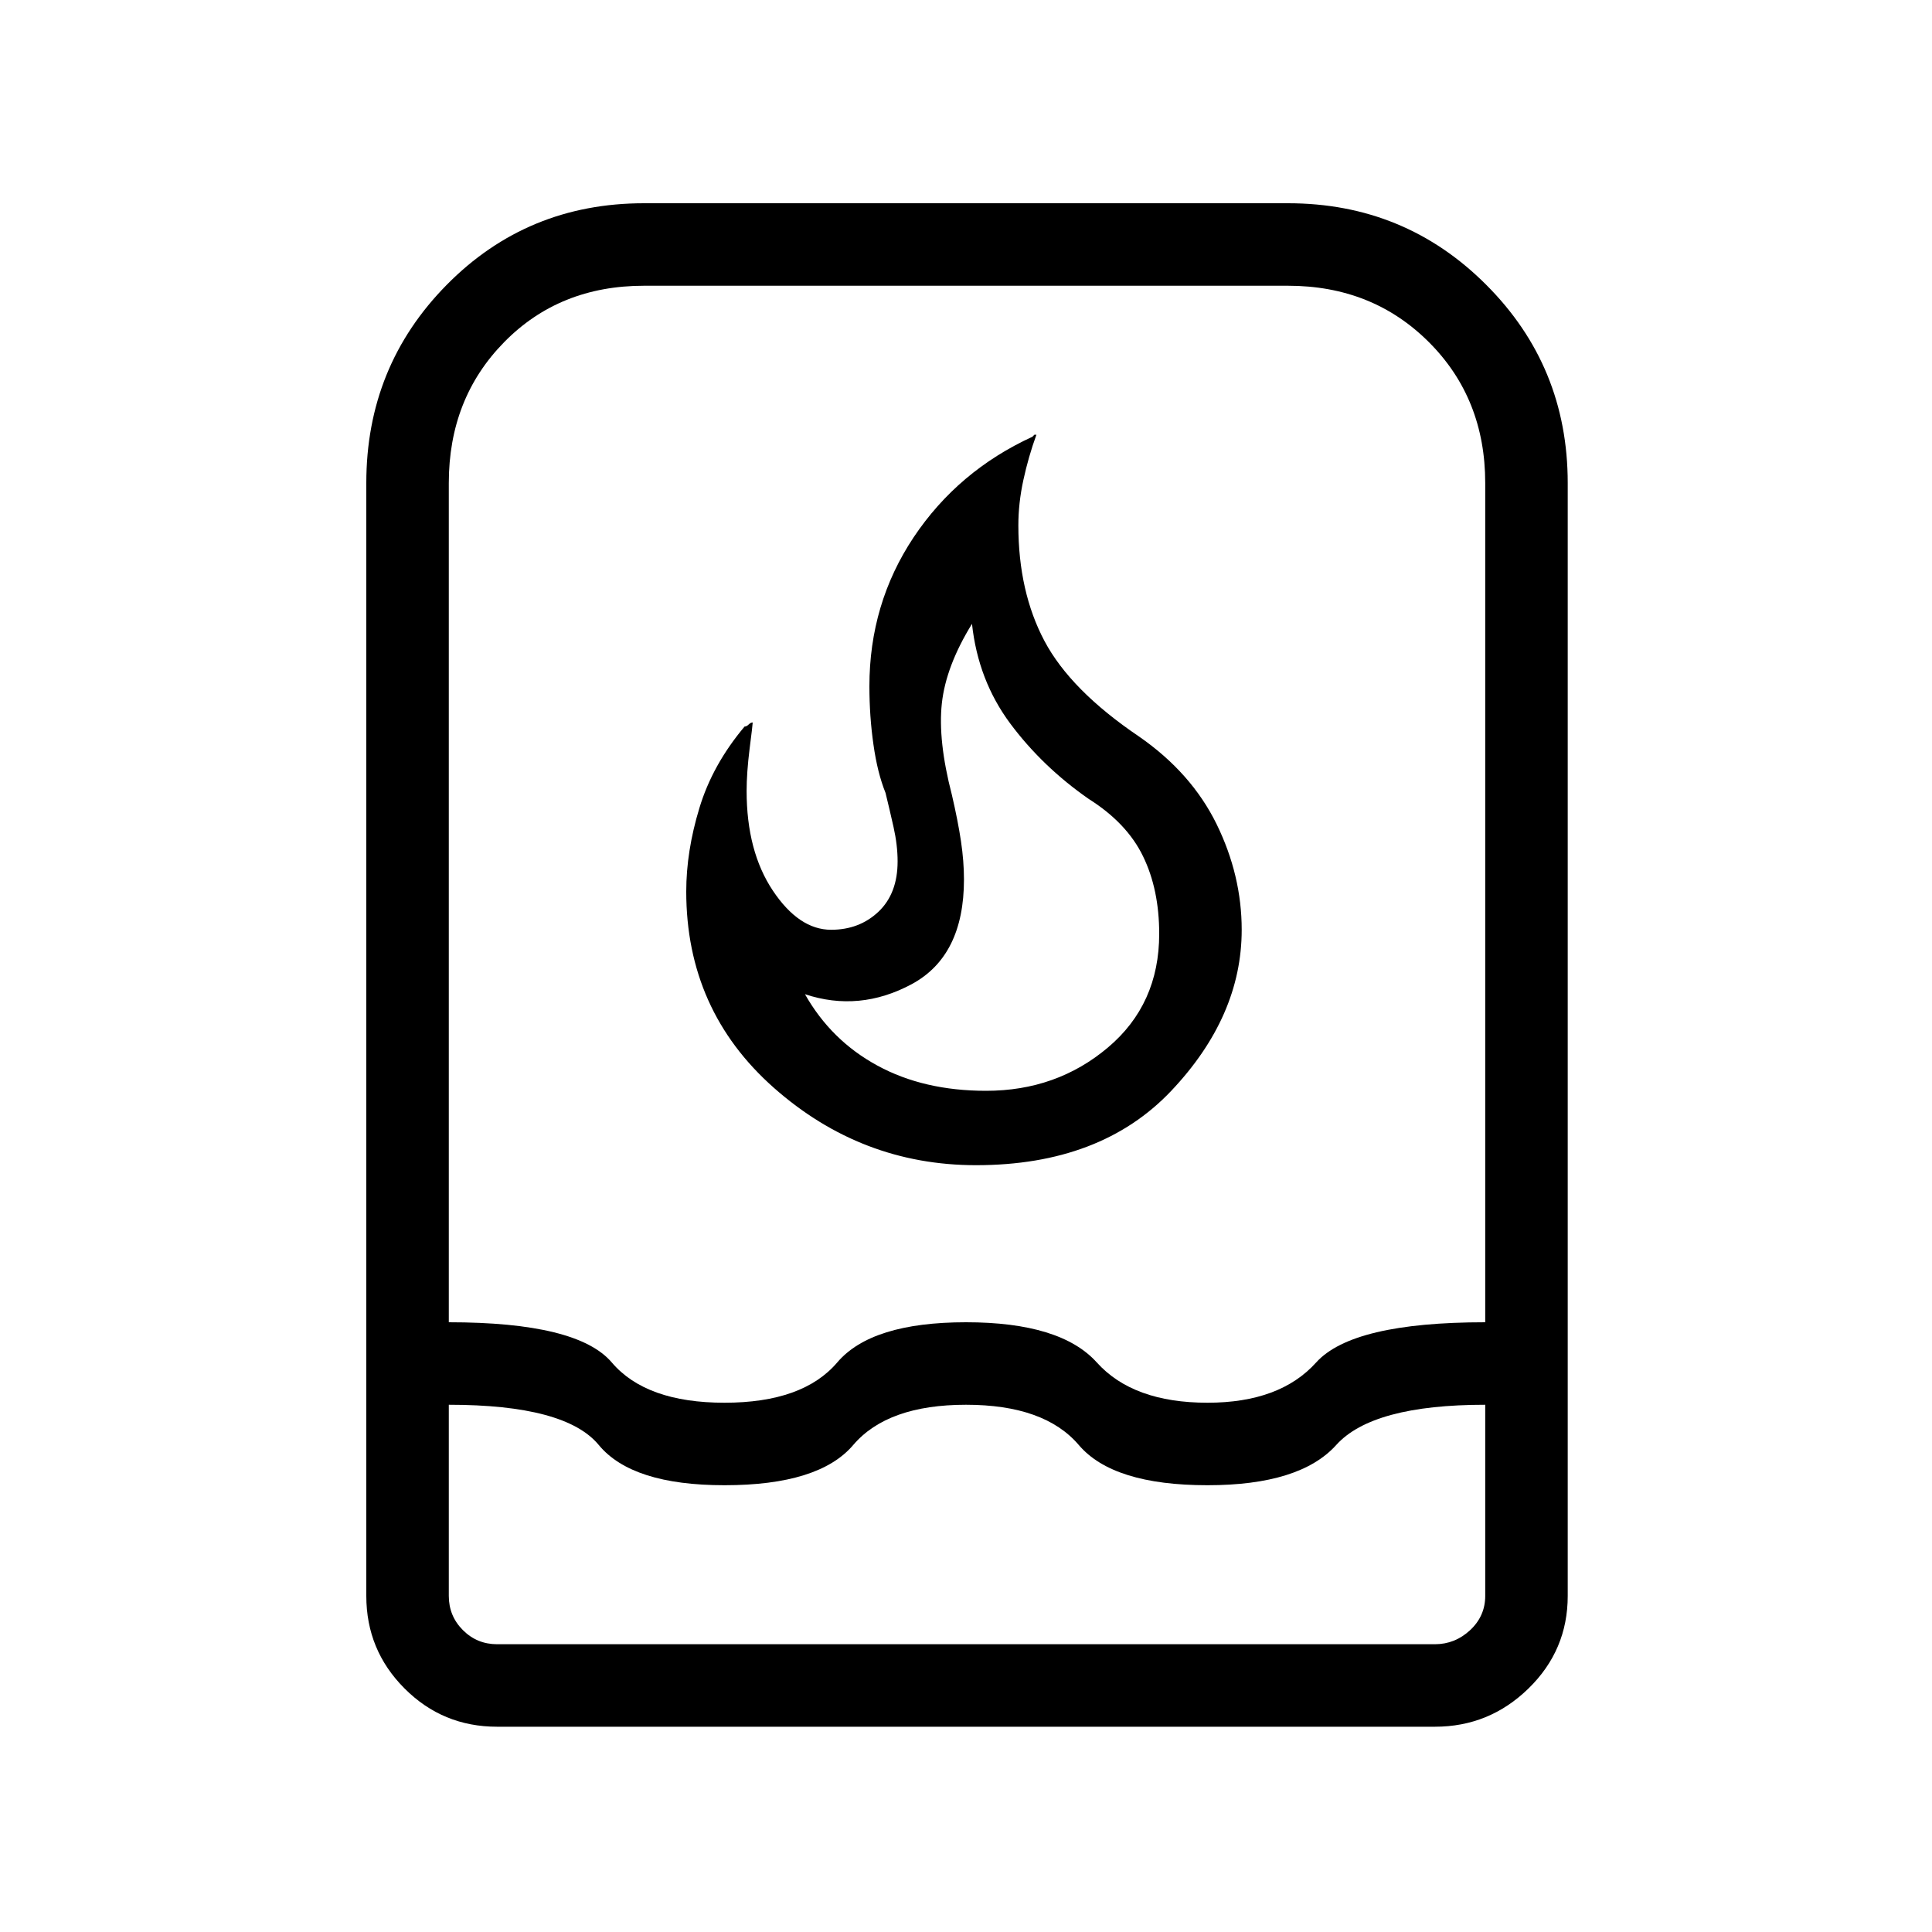 <svg xmlns="http://www.w3.org/2000/svg" height="20" width="20"><path d="M5.146 17.875q-.563 0-.958-.396-.396-.396-.396-.958V5q0-1.208.833-2.052.833-.844 2.042-.844h6.666q1.209 0 2.052.844.844.844.844 2.052v11.521q0 .562-.406.958-.406.396-.969.396Zm-.5-3.333v1.979q0 .208.146.354t.354.146h9.708q.208 0 .365-.146.156-.146.156-.354v-1.979q-1.167 0-1.542.416-.375.417-1.333.417-.979 0-1.333-.417-.355-.416-1.167-.416t-1.167.416q-.354.417-1.333.417-.958 0-1.302-.417-.344-.416-1.552-.416Zm2.854-.021q.812 0 1.167-.417.354-.416 1.333-.416t1.354.416q.375.417 1.146.417.75 0 1.125-.417.375-.416 1.75-.416V5q0-.875-.583-1.458-.584-.584-1.459-.584H6.667q-.875 0-1.448.584-.573.583-.573 1.458v8.688q1.333 0 1.687.416.355.417 1.167.417Zm2.604-2.459q-1.187 0-2.094-.802-.906-.802-.906-2.031 0-.417.136-.864.135-.448.468-.844.021 0 .042-.021t.042-.021v.011-.011q0 .021-.032.271-.031.25-.031.438 0 .624.271 1.031.271.406.604.406.292 0 .49-.187.198-.188.198-.521 0-.167-.042-.355-.042-.187-.083-.354-.084-.208-.125-.5Q9 7.417 9 7.104q0-.854.458-1.542.459-.687 1.23-1.041l.02-.021h.021q-.083.229-.135.469-.052.239-.052.469 0 .687.27 1.197.271.511.98.99.541.375.802.906.26.531.26 1.094 0 .896-.729 1.667-.729.77-2.021.77Zm.104-.77q.73 0 1.261-.448.531-.448.531-1.177 0-.459-.167-.802-.166-.344-.562-.594-.479-.333-.813-.781-.333-.448-.396-1.032-.27.438-.312.823-.042.386.104.948.063.271.094.479.031.209.031.396 0 .792-.541 1.084-.542.291-1.105.104.271.479.75.739.479.261 1.125.261ZM10 10Z"/></svg>